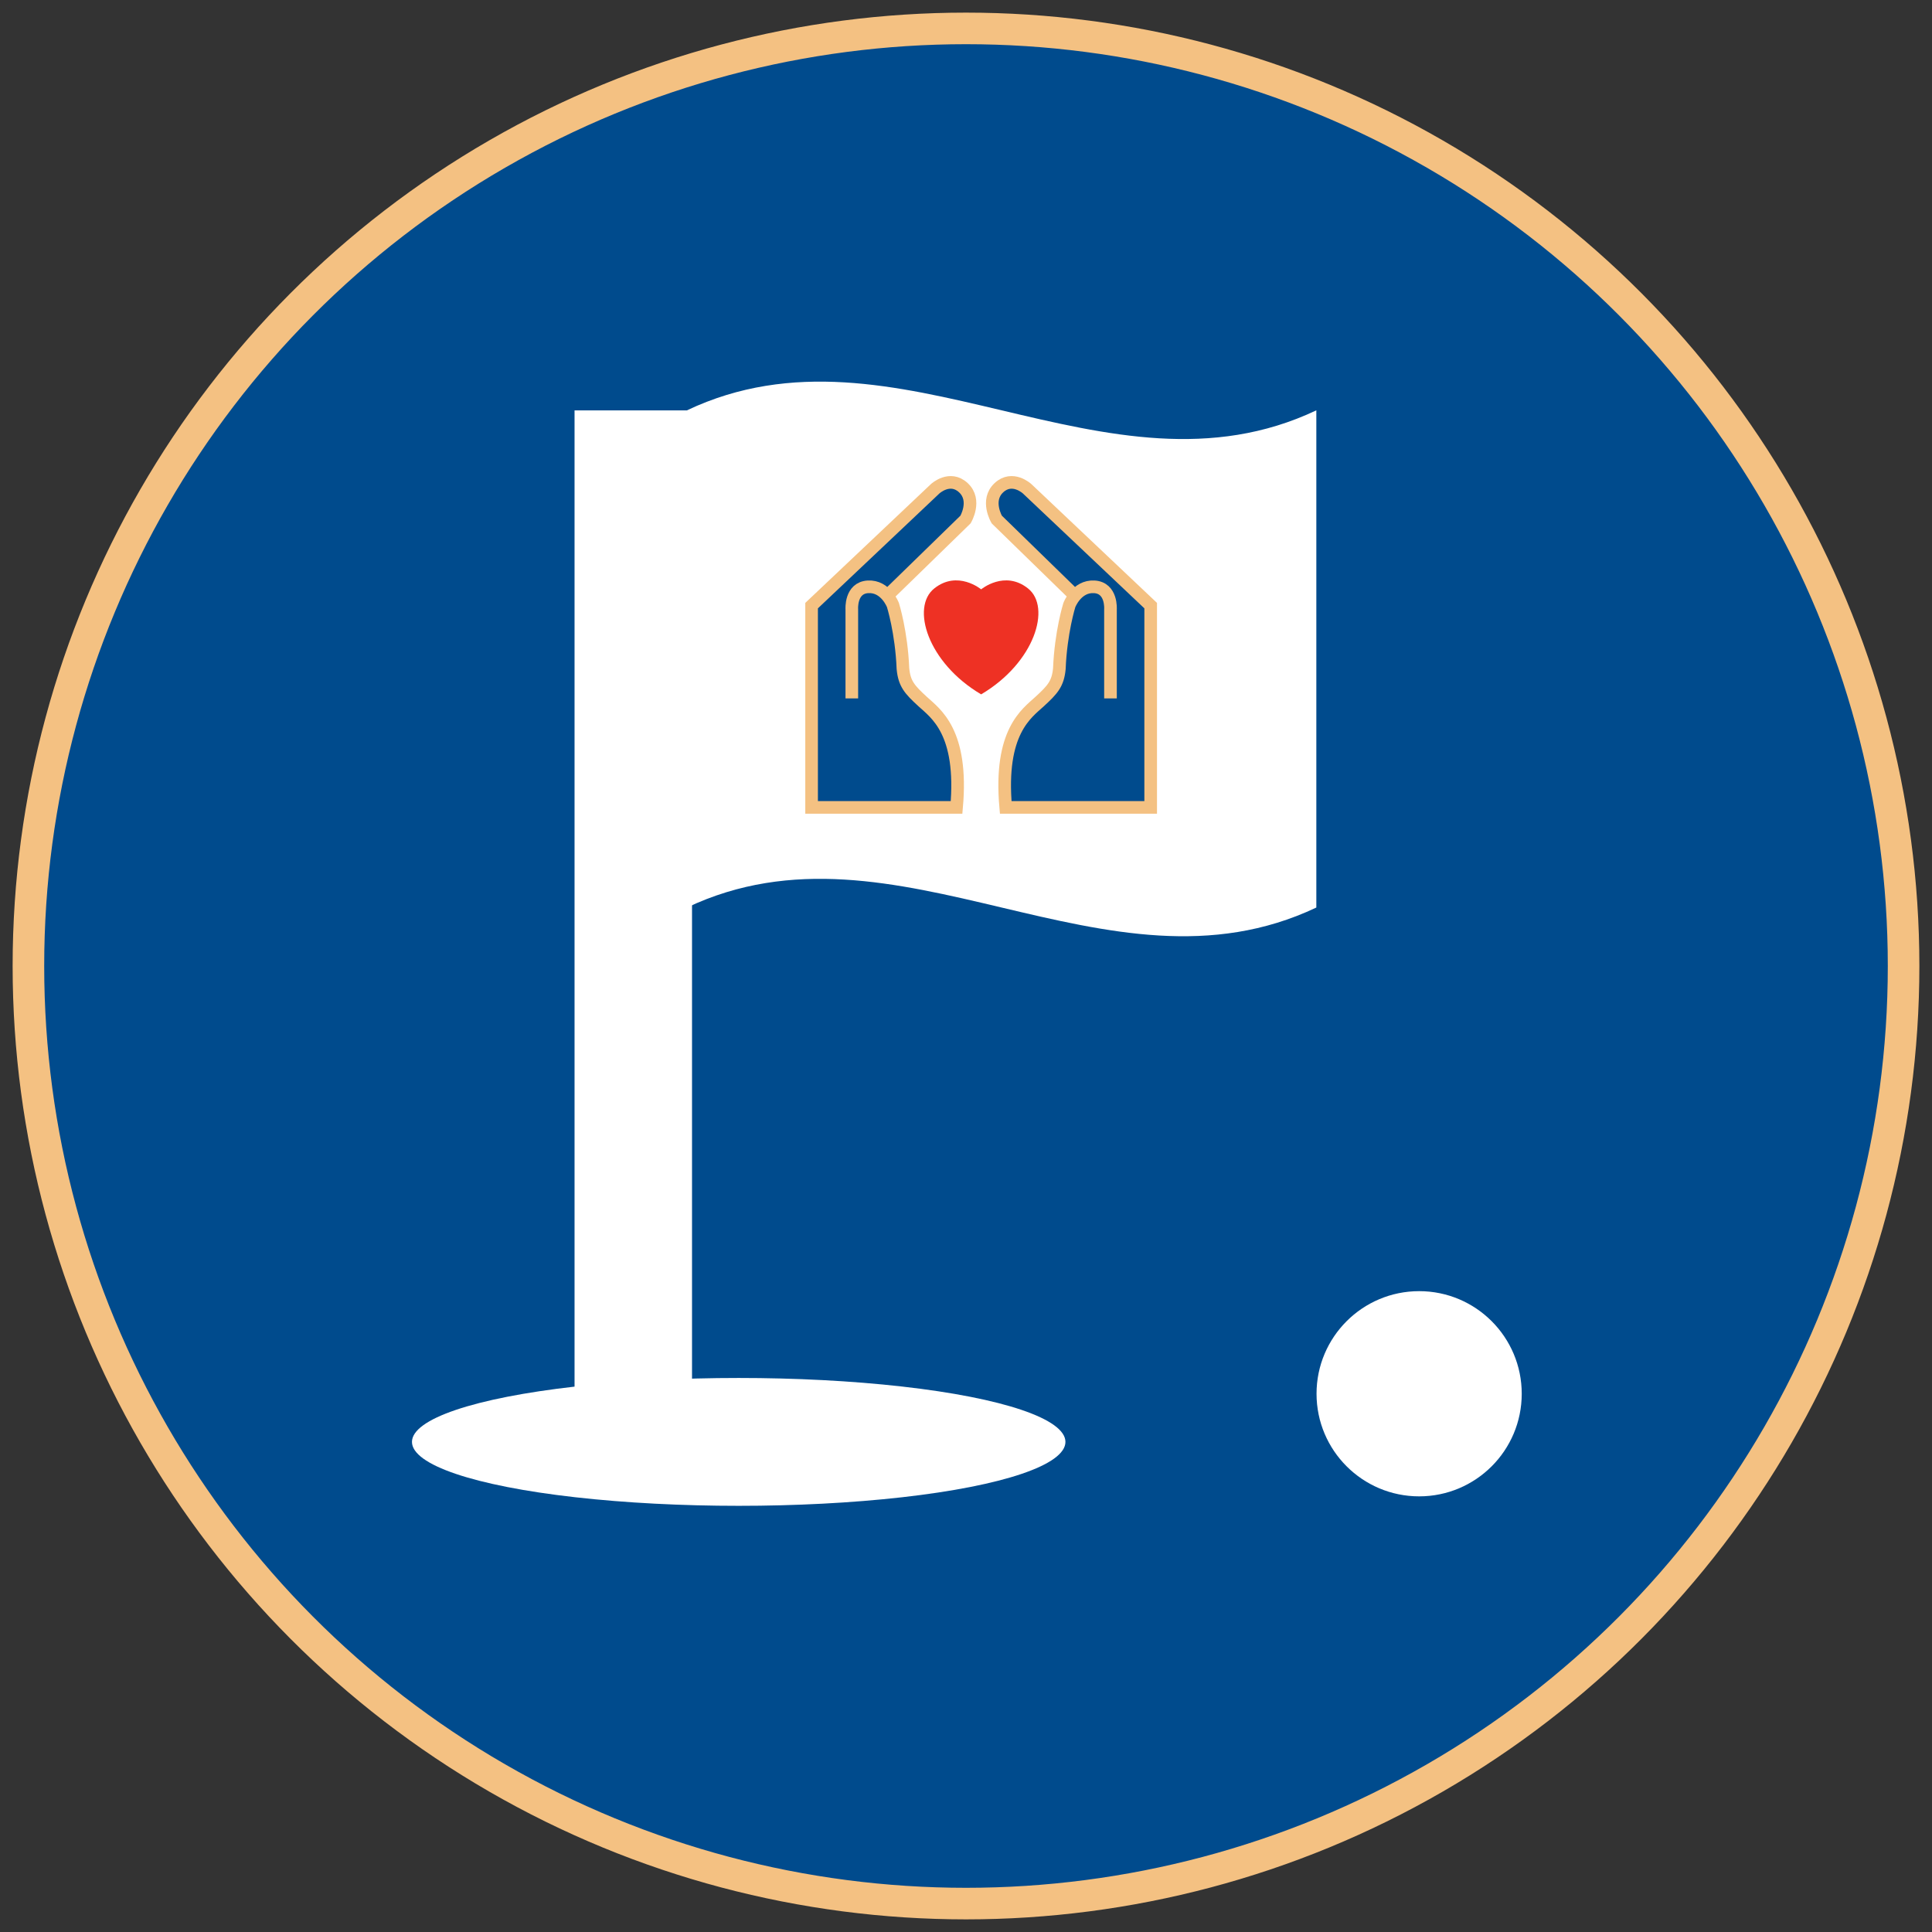 <?xml version="1.0" encoding="utf-8"?>
<!-- Generator: Adobe Illustrator 15.0.0, SVG Export Plug-In . SVG Version: 6.00 Build 0)  -->
<!DOCTYPE svg PUBLIC "-//W3C//DTD SVG 1.1//EN" "http://www.w3.org/Graphics/SVG/1.1/DTD/svg11.dtd">
<svg version="1.1" id="Layer_1" xmlns="http://www.w3.org/2000/svg" xmlns:xlink="http://www.w3.org/1999/xlink" x="0px" y="0px"
	 width="612px" height="612px" viewBox="0 0 612 612" enable-background="new 0 0 612 612" xml:space="preserve">
<rect x="0" y="0" width="612" height="612" fill="#333333" stroke="none"/>
<circle fill="#004B8D" stroke="#F4C182" stroke-width="10" stroke-miterlimit="10" cx="306" cy="306" r="297"/>
<g>
	<defs>
		<path id="SVGID_1_" d="M306,14C144.991,14,14,144.991,14,306c0,161.01,130.991,292,292,292c161.01,0,292-130.99,292-292
			C598,144.991,467.01,14,306,14z"/>
	</defs>
	<clipPath id="SVGID_2_">
		<use xlink:href="#SVGID_1_"  overflow="visible"/>
	</clipPath>
</g>
<g>
	<path fill="#FFFFFF" d="M449.549,409c-17.946,0-32.51,14.554-32.51,32.5s14.563,32.5,32.51,32.5c17.945,0,32.49-14.554,32.49-32.5
		S467.494,409,449.549,409z"/>
</g>
<ellipse fill="#FFFFFF" cx="234" cy="456.75" rx="103.5" ry="20.25"/>
<rect x="182" y="130" fill="#FFFFFF" width="37.211" height="311"/>
<path fill="#FFFFFF" d="M416.975,129.982c-66.456,31.5-132.912-31.5-199.368,0c0,52.5,0,105,0,157.5
	c66.456-31.5,132.912,31.5,199.368,0C416.975,234.982,416.975,182.482,416.975,129.982z"/>
<g>
	<path fill="#EE3124" d="M310.796,186.688c0,0-7.448-6.202-14.862-0.276c-7.418,5.923-2.153,23.494,14.862,33.541
		c17.017-10.047,22.279-27.617,14.862-33.541C318.242,180.486,310.796,186.688,310.796,186.688"/>
	<g>
		<path fill="#004B8D" stroke="#F4C182" stroke-width="4" stroke-miterlimit="10" d="M269.83,221.237v-28.23
			c0,0-0.5-6.785,5.119-7.119c5.621-0.331,7.912,5.789,7.912,5.789s2.7,8.575,3.163,20.15c0.463,4.789,2.127,6.618,6.249,10.408
			c4.121,3.79,12.867,9.576,10.74,33.519h-45.922v-63.911l39.138-37.012c0,0,4.657-4.328,8.947-0.333
			c4.291,3.992,0.667,10.076,0.667,10.076l-24.607,23.976"/>
		<path fill="#004B8D" stroke="#F4C182" stroke-width="4" stroke-miterlimit="3.864" d="M351.767,221.237v-28.23
			c0,0,0.495-6.785-5.123-7.119c-5.622-0.331-7.912,5.789-7.912,5.789s-2.698,8.575-3.159,20.15
			c-0.465,4.789-2.129,6.618-6.254,10.408c-4.12,3.79-12.863,9.576-10.738,33.519h45.92v-63.911l-39.135-37.012
			c0,0-4.658-4.328-8.948-0.333c-4.288,3.992-0.665,10.076-0.665,10.076l24.605,23.976"/>
	</g>
</g>
</svg>
